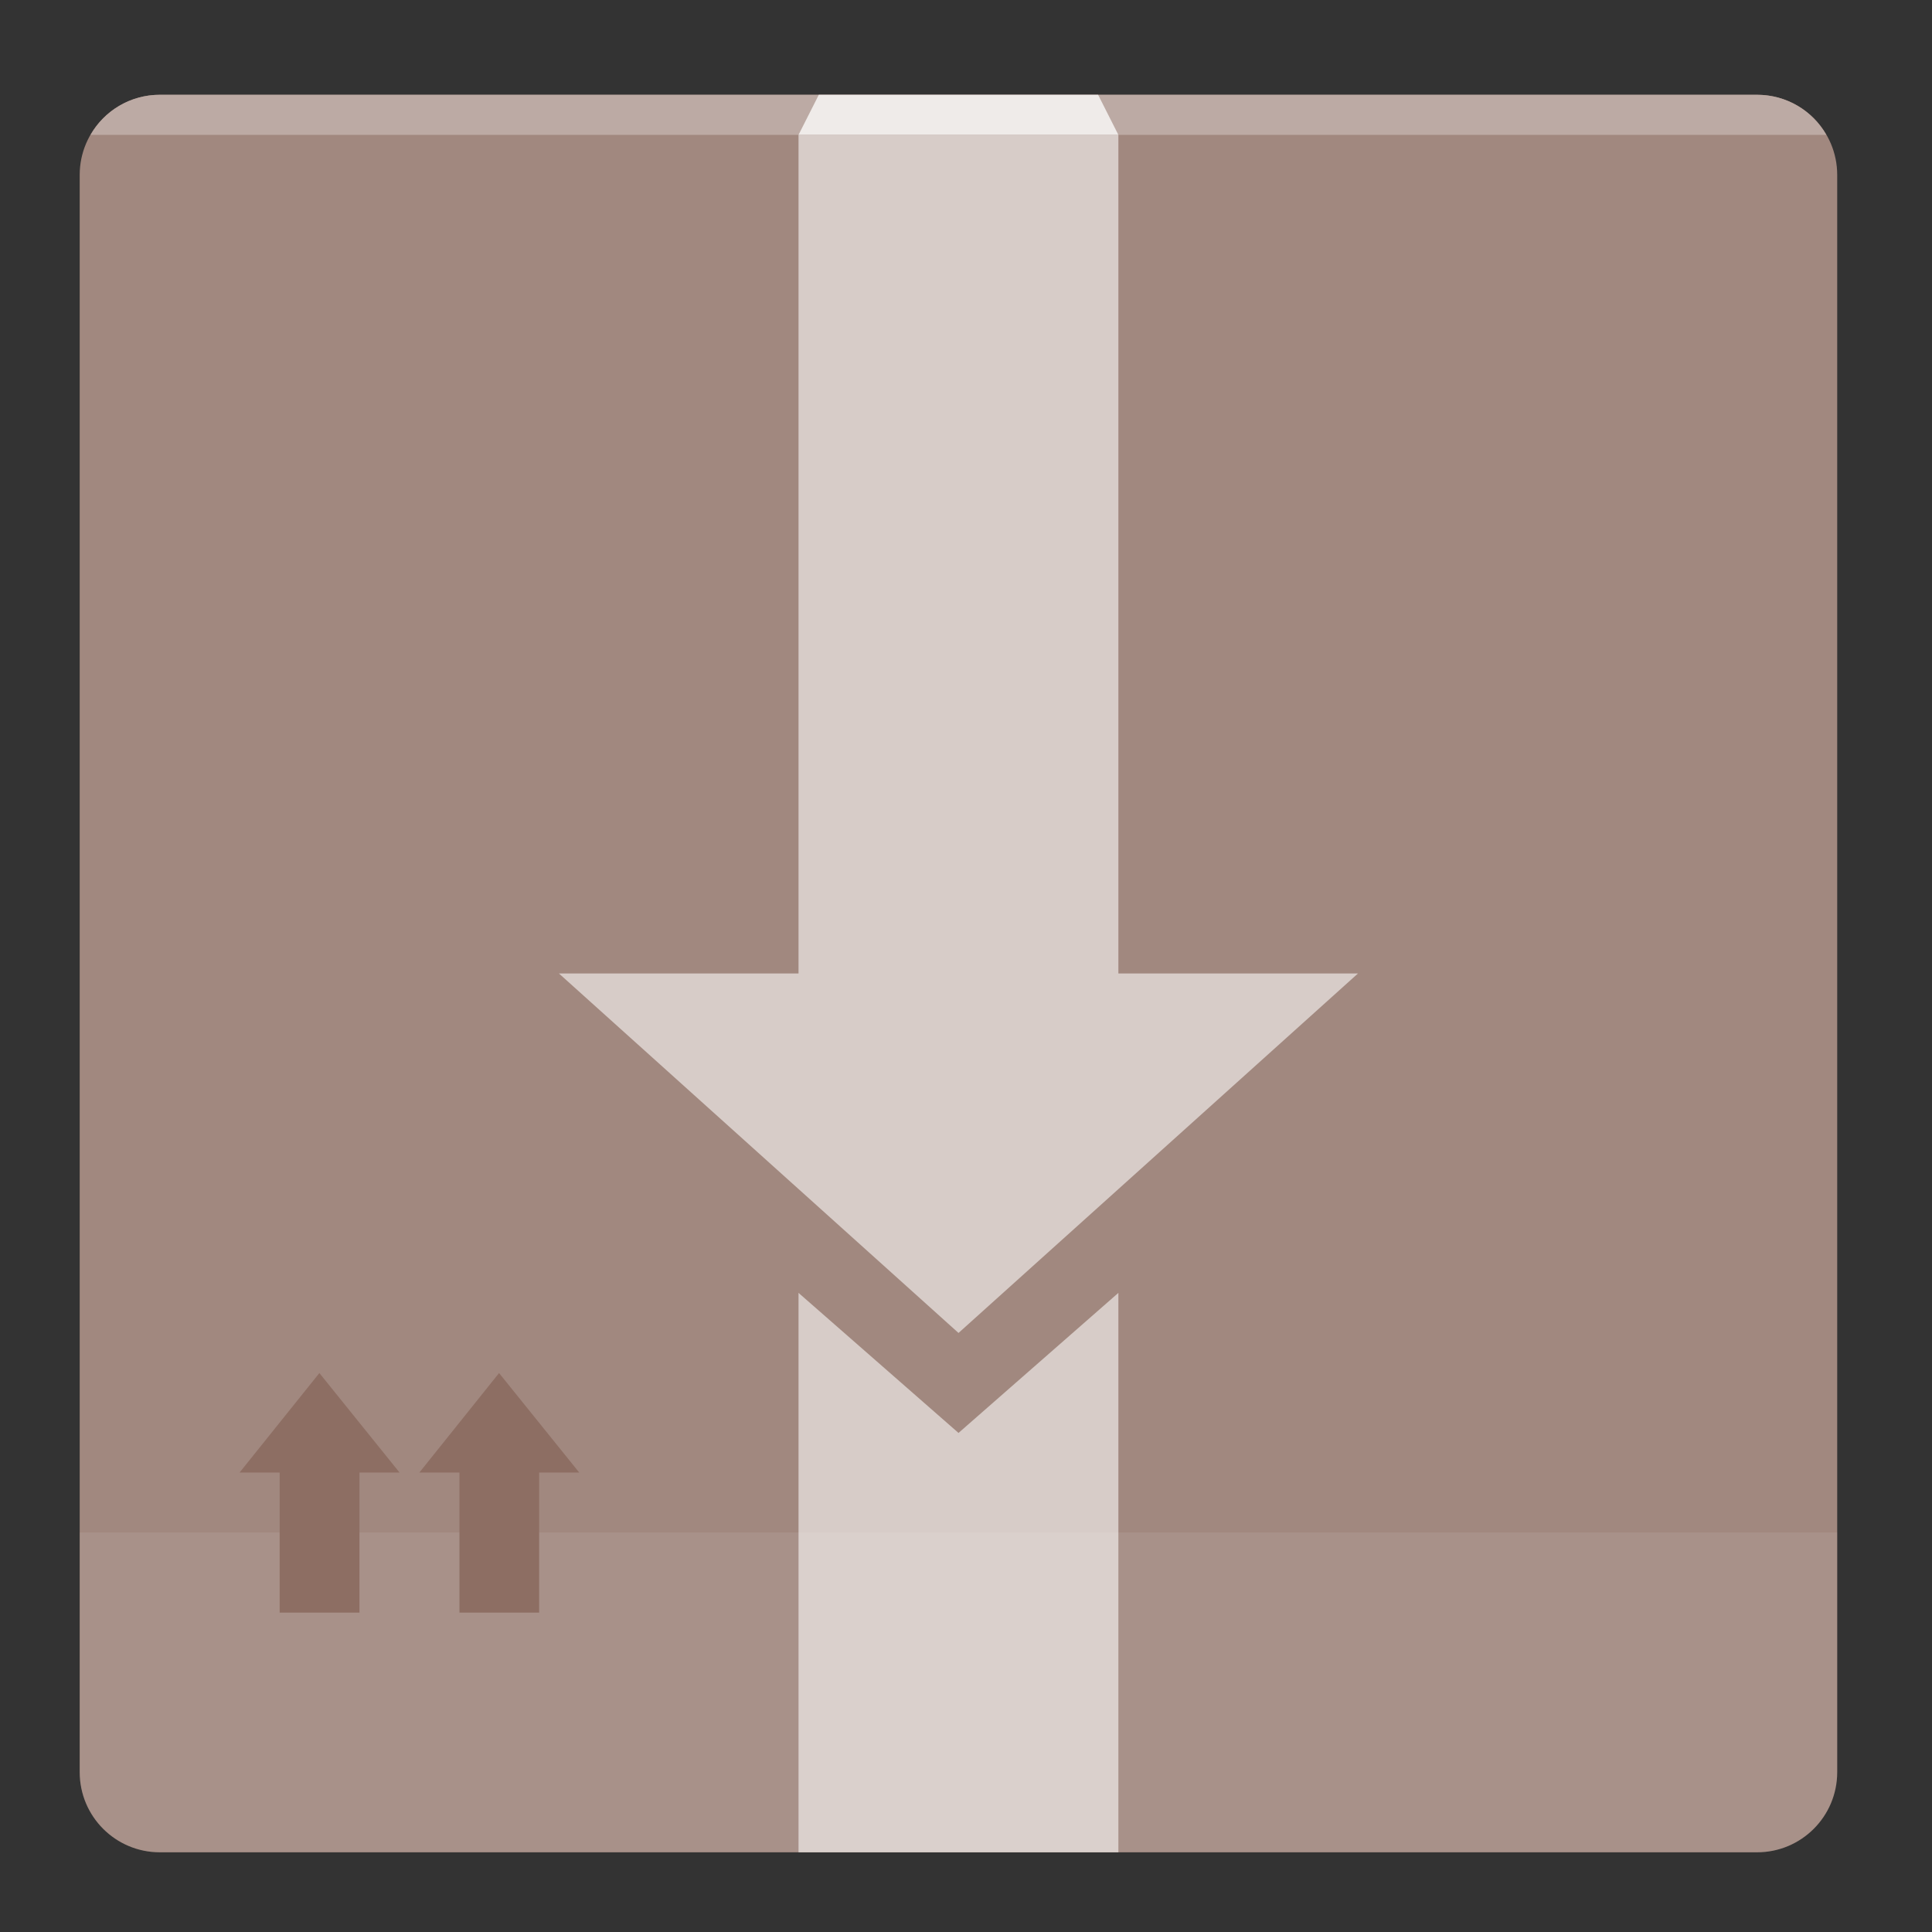 <?xml version="1.0" encoding="UTF-8"?>
<svg xmlns="http://www.w3.org/2000/svg" xmlns:xlink="http://www.w3.org/1999/xlink" width="16px" height="16px" viewBox="0 0 16 16" version="1.1">
<rect x="0" y="0" width="16" height="16" fill="#333333" stroke="none"/>
<g id="surface1">
<path style=" stroke:none;fill-rule:nonzero;fill:rgb(63.137%,53.333%,49.804%);fill-opacity:1;" d="M 1.324 0.785 L 14.551 0.785 C 14.918 0.785 15.215 1.082 15.215 1.449 L 15.215 14.676 C 15.215 15.043 14.918 15.34 14.551 15.34 L 1.324 15.34 C 0.957 15.34 0.66 15.043 0.66 14.676 L 0.66 1.449 C 0.66 1.082 0.957 0.785 1.324 0.785 Z M 1.324 0.785 "/>
<path style=" stroke:none;fill-rule:nonzero;fill:rgb(84.314%,80%,78.431%);fill-opacity:1;" d="M 6.613 1.117 L 9.262 1.117 L 9.262 8.062 L 11.246 8.062 L 7.938 11.039 L 4.629 8.062 L 6.613 8.062 Z M 6.613 1.117 "/>
<path style=" stroke:none;fill-rule:nonzero;fill:rgb(84.314%,80%,78.431%);fill-opacity:1;" d="M 6.613 10.707 L 6.613 15.34 L 9.262 15.34 L 9.262 10.707 L 7.938 11.867 Z M 6.613 10.707 "/>
<path style=" stroke:none;fill-rule:nonzero;fill:rgb(100%,100%,100%);fill-opacity:0.078;" d="M 0.66 12.691 L 0.66 14.676 C 0.66 15.043 0.957 15.34 1.324 15.34 L 14.551 15.34 C 14.918 15.34 15.215 15.043 15.215 14.676 L 15.215 12.691 Z M 0.66 12.691 "/>
<path style=" stroke:none;fill-rule:nonzero;fill:rgb(55.294%,43.137%,38.824%);fill-opacity:1;" d="M 2.645 11.371 L 1.984 12.195 L 2.316 12.195 L 2.316 13.355 L 2.977 13.355 L 2.977 12.195 L 3.309 12.195 Z M 2.645 11.371 "/>
<path style=" stroke:none;fill-rule:nonzero;fill:rgb(55.294%,43.137%,38.824%);fill-opacity:1;" d="M 4.133 11.371 L 3.473 12.195 L 3.805 12.195 L 3.805 13.355 L 4.465 13.355 L 4.465 12.195 L 4.797 12.195 Z M 4.133 11.371 "/>
<path style=" stroke:none;fill-rule:nonzero;fill:rgb(73.725%,66.667%,64.314%);fill-opacity:1;" d="M 1.324 0.785 C 1.078 0.785 0.863 0.918 0.75 1.117 L 15.125 1.117 C 15.012 0.918 14.797 0.785 14.551 0.785 Z M 1.324 0.785 "/>
<path style=" stroke:none;fill-rule:nonzero;fill:rgb(93.725%,92.157%,91.373%);fill-opacity:1;" d="M 6.613 1.117 L 6.781 0.785 L 9.094 0.785 L 9.262 1.117 Z M 6.613 1.117 "/>
</g>
</svg>
